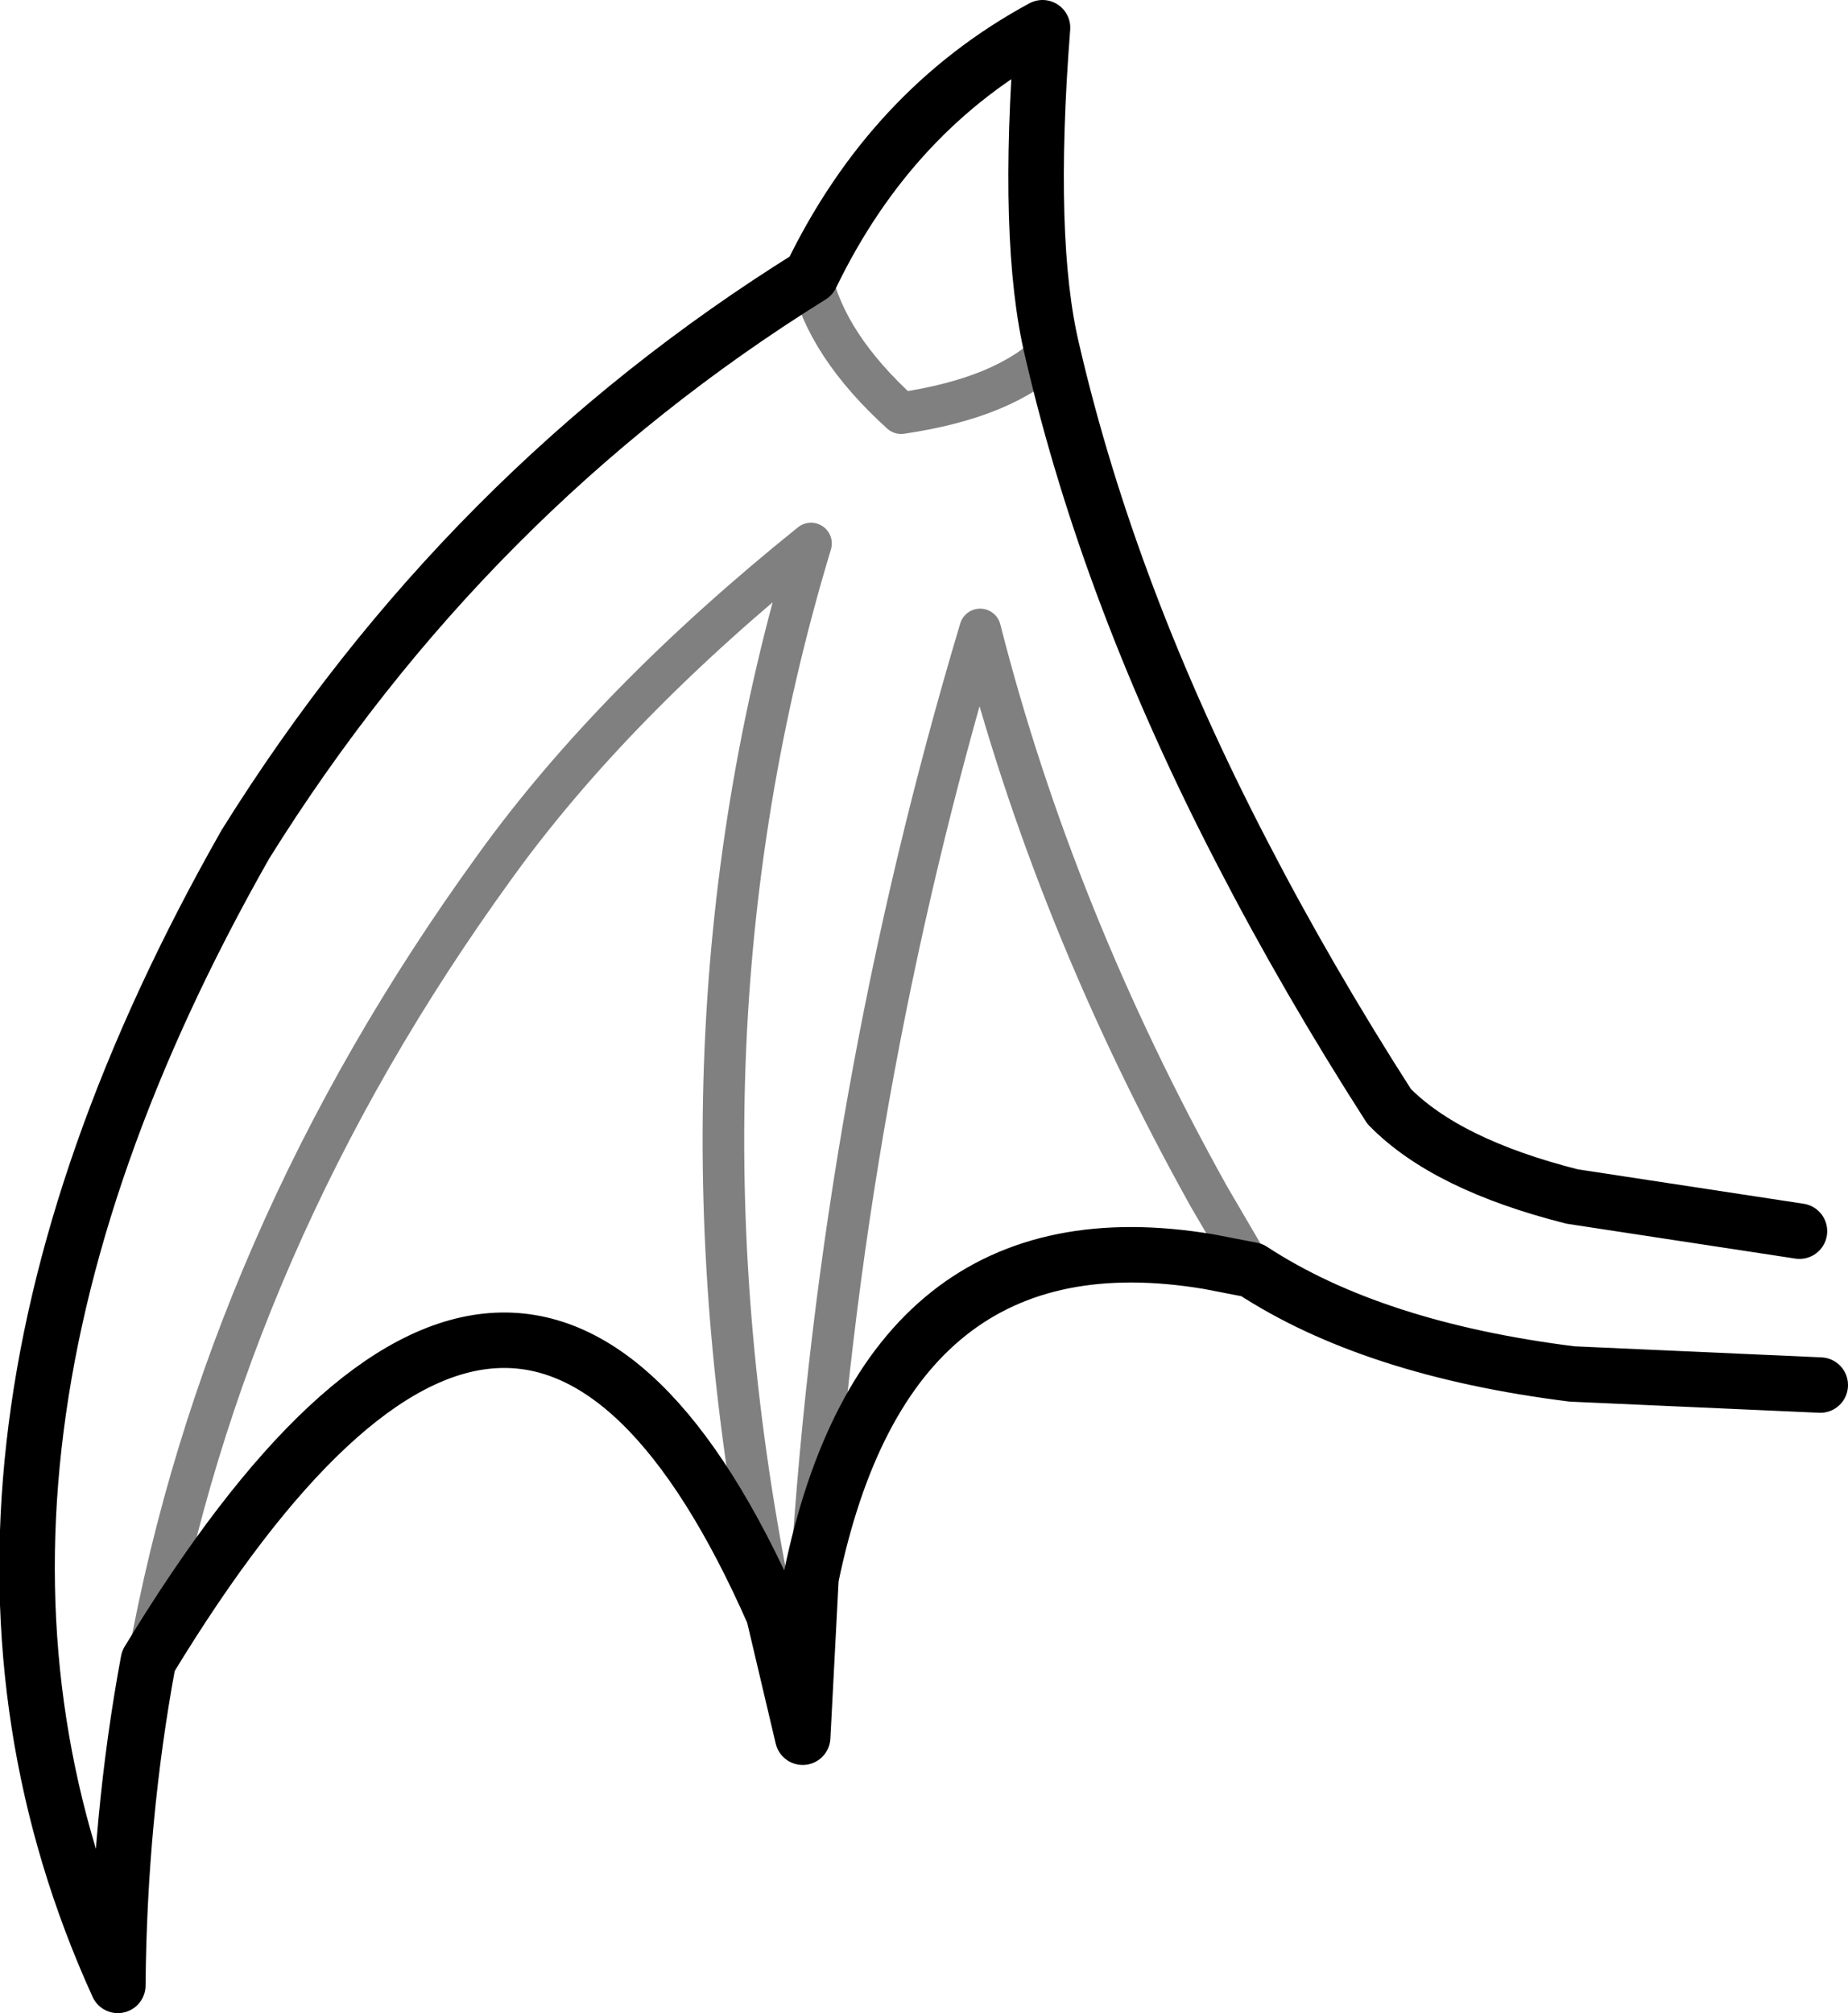 <?xml version="1.0" encoding="UTF-8" standalone="no"?>
<svg xmlns:ffdec="https://www.free-decompiler.com/flash" xmlns:xlink="http://www.w3.org/1999/xlink" ffdec:objectType="shape" height="72.6px" width="66.65px" xmlns="http://www.w3.org/2000/svg">
  <g transform="matrix(1.0, 0.0, 0.0, 1.0, 63.5, 87.2)">
    <path d="M-25.55 -74.55 Q-26.5 -78.5 -25.9 -86.2 -31.35 -83.25 -34.25 -77.25 -46.7 -69.5 -54.65 -56.75 -67.6 -33.95 -59.25 -15.6 -59.2 -21.65 -58.15 -27.3 -44.65 -49.55 -35.6 -29.0 L-34.55 -24.55 -34.25 -30.3 Q-31.5 -43.65 -19.9 -41.7 L-18.35 -41.4 Q-14.0 -38.55 -6.8 -37.65 L2.15 -37.25 M-25.55 -74.55 Q-23.5 -65.7 -18.7 -56.45 -16.35 -51.9 -13.4 -47.3 -11.35 -45.2 -6.8 -44.05 L1.4 -42.8" fill="none" stroke="#000000" stroke-linecap="round" stroke-linejoin="round" stroke-width="2.0"/>
    <path d="M-34.25 -77.25 Q-33.7 -74.75 -31.0 -72.3 -27.25 -72.85 -25.55 -74.55 M-58.15 -27.3 Q-55.4 -42.5 -45.65 -55.95 -41.4 -61.85 -34.25 -67.6 -39.8 -49.25 -35.6 -29.0 M-34.25 -30.3 Q-33.15 -47.8 -28.15 -64.5 -25.5 -54.1 -19.9 -44.05 L-18.35 -41.4" fill="none" stroke="#000000" stroke-linecap="round" stroke-linejoin="round" stroke-opacity="0.498" stroke-width="1.5"/>
  </g>
</svg>

